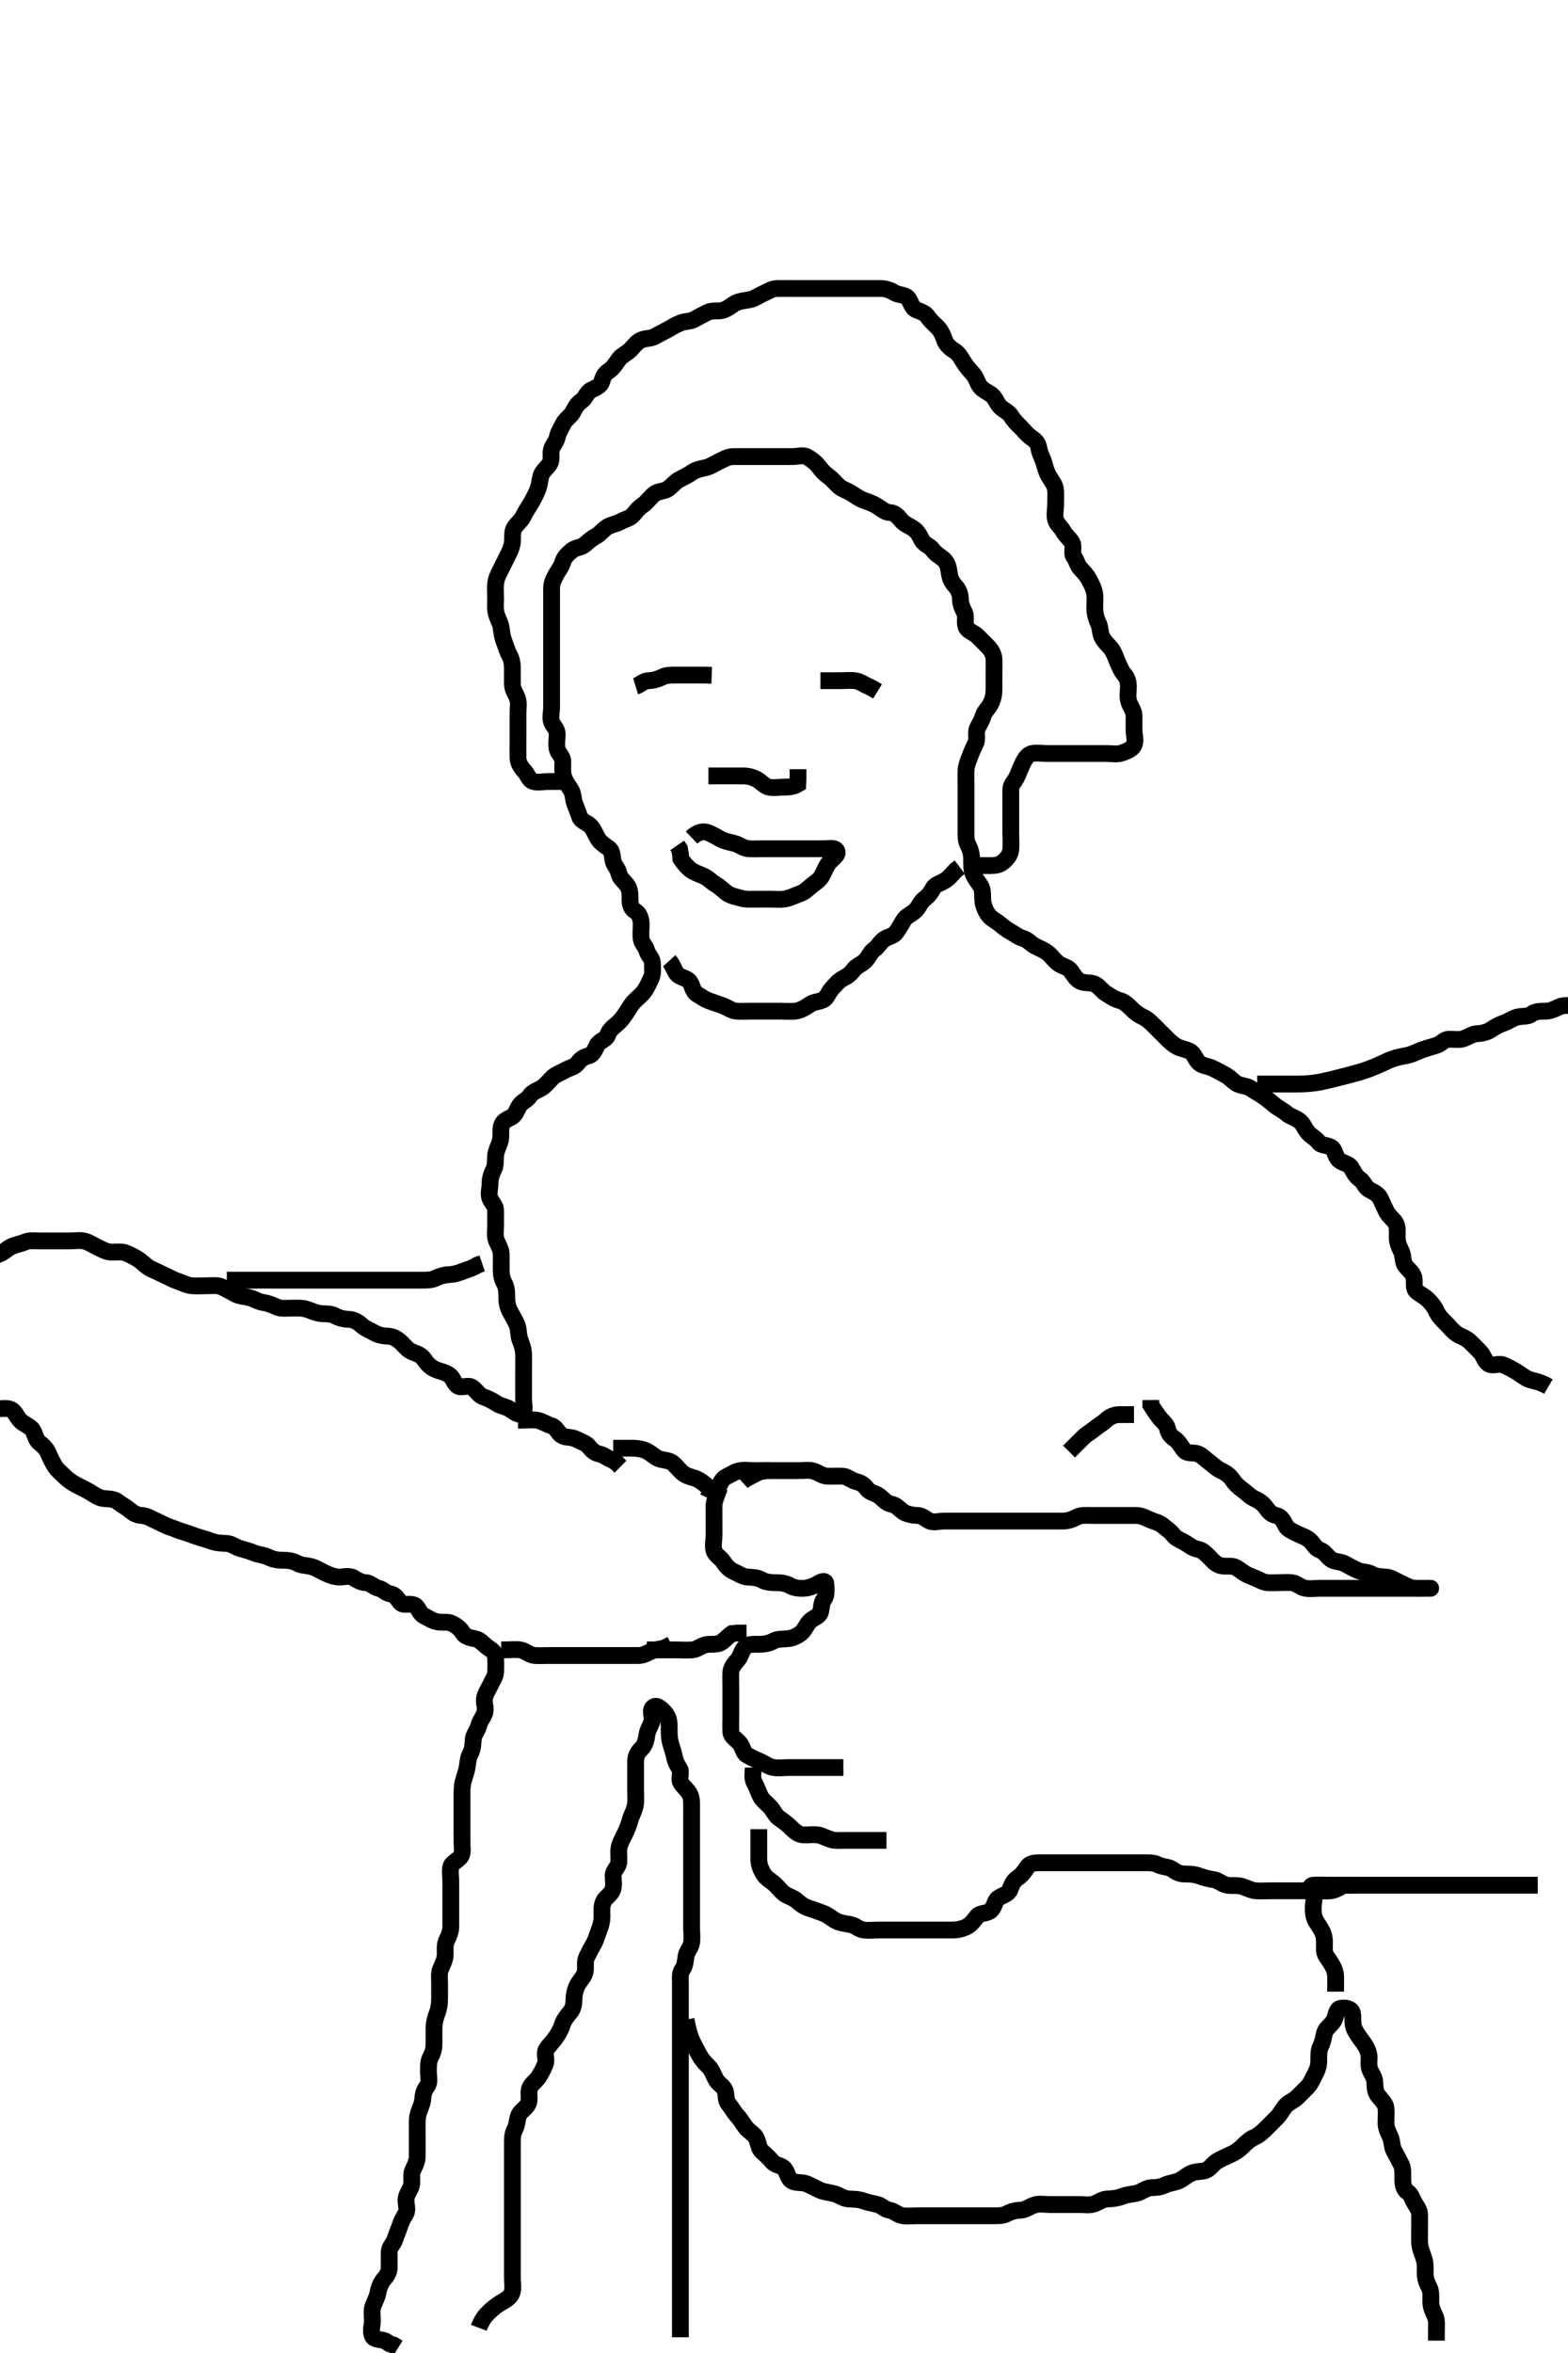 <svg width="280" height="420" xmlns="http://www.w3.org/2000/svg" xmlns:svg="http://www.w3.org/2000/svg" xmlns:xlink="http://www.w3.org/1999/xlink">
 <!-- Created with SVG-edit - http://svg-edit.googlecode.com/ -->
 <g display="inline" class="layer">
  <title>Layer 1</title>
  <path t="0,345,487,487,536,559,559,648,648,704,807,831,832,856,976,992,1007,1023,1031,1055,1071,1071,1080,1103,1112,1129,1152,1175,1208,1216,1217,1238,1263,1270,1327,1367,1390,1422,1422,1431,1431,1447,1480,1497,1504,1527,1528,1543,1552,1552,1583,1592,1615,1639,1639,1647,1679,1695,1703,1703,1714,1743,1776,1776,1792,1792,1807,1807,1832,1855,1863,1864,1887,1911,1944,1944,1967,1967,1992,2000,2017,2048,2048,2056,2064,2081,2103,2104,2136,2136,2151,2167,2167,2199,2200,2207,2239,2248,2264,2265,2271,2311,2319,2343,2343,2360,2391,2391,2407,2407,2423,2423,2447,2447,2471,2487,2495,2495,2534,2543,2567,2608,2623,2623,2632,2656,2679,2680,2719,2719,2743,2783,2903,3191,3191,3207,3240,3240,3248,3255,3256,3264,3273,3289,3296,3296,3297,3305,3306,3312,3334,3342,3342,3358,3390,3414,3414,3439,3455,3479,3496,3511,3542,3543,3550,3566,3584,3591,3607,3622,3630,3646,3647,3654,3662,3678,3686,3694,3710,3718,3750,3750,3758,3774,3799,3815,3824,3848,3848,3856,3863,3871,3887,3896,3912,3936,3951,3975,3984,4008,4047,4056,4056,4071,4104,4119,4167,4168,4199,4208,4239,4240,4254,4279,4288,4305,4328,4336,4343,4359,4359,4375,4400,4416,4431,4464,4491,4505,4521,4521,4538,4560,4576,4584,4607,4623,4639,4680,4680,4689,4719,4728,4742,4766,4782,4798,4846,4847,4871,4911,4927,4951,4952,4959,4968,4983,4983,4991,5000,5016,5023,5046,5054,5078,5136,5136,5168" d="M85.5,415.5C86.111,413.9 86.796,413.196 87.3,412.7C88.016,411.995 88.823,411.403 89.5,411C90.335,410.503 91.159,410.091 91.443,409.2C91.686,408.436 91.5,407.5 91.5,406.7C91.5,405.8 91.5,404.9 91.5,404C91.5,403.1 91.5,402.2 91.5,401.3C91.5,400.4 91.5,399.5 91.5,398.7C91.5,397.8 91.5,396.9 91.5,396C91.5,395.1 91.5,394.2 91.5,393.3C91.5,392.4 91.5,391.5 91.5,390.7C91.5,389.8 91.5,388.9 91.5,388C91.5,387.1 91.5,386.2 91.5,385.299C91.5,384.333 91.5,383.5 91.5,382.522C91.5,381.701 91.498,380.88 91.925,380.1C92.376,379.277 92.302,378.339 92.667,377.5C92.964,376.815 93.966,376.303 94.333,375.5C94.673,374.757 94.312,373.772 94.536,372.9C94.759,372.034 95.701,371.478 96.143,370.8C96.621,370.066 97.043,369.297 97.379,368.4C97.697,367.549 97.097,366.564 97.585,365.785C98.05,365.045 98.668,364.501 99.111,363.864C99.7,363.017 100.12,362.344 100.416,361.385C100.624,360.712 101.154,359.94 101.796,359.2C102.374,358.533 102.488,357.7 102.5,356.8C102.511,355.979 102.749,354.998 103.111,354.325C103.556,353.497 104.298,352.853 104.479,352C104.666,351.119 104.363,350.143 104.784,349.3C105.114,348.638 105.543,347.794 106,347C106.407,346.293 106.663,345.332 106.925,344.675C107.328,343.665 107.495,342.911 107.5,341.979C107.505,341.179 107.36,340.26 107.785,339.385C108.16,338.615 109.097,338.203 109.415,337.3C109.714,336.447 109.463,335.499 109.5,334.7C109.543,333.782 110.439,333.285 110.5,332.4C110.562,331.502 110.399,330.69 110.536,329.864C110.681,328.991 111.114,328.291 111.6,327.3C111.982,326.522 112.312,325.661 112.525,324.875C112.76,324.009 113.2,323.362 113.415,322.385C113.627,321.419 113.5,320.5 113.5,319.7C113.5,318.8 113.5,317.9 113.5,317C113.5,316.195 113.5,315.179 113.5,314.5C113.5,313.522 113.838,312.778 114.5,312.167C115.116,311.598 115.395,310.676 115.496,309.805C115.6,308.905 116.089,308.182 116.379,307.4C116.694,306.548 115.948,305.447 116.585,304.785C117.226,304.122 118.148,305.065 118.796,305.8C119.379,306.462 119.499,307.3 119.5,308.2C119.501,309.1 119.463,309.931 119.667,310.833C119.877,311.763 120.206,312.481 120.379,313.357C120.562,314.287 120.814,314.887 121.333,315.667C121.804,316.374 121.107,317.43 121.585,318.215C122.076,319.018 122.742,319.454 123.147,320.2C123.561,320.961 123.5,321.9 123.5,322.8C123.5,323.7 123.5,324.6 123.5,325.5C123.5,326.3 123.5,327.2 123.5,328.1C123.5,329 123.5,329.9 123.5,330.8C123.5,331.7 123.5,332.6 123.5,333.5C123.5,334.3 123.5,335.2 123.5,336.1C123.5,337 123.5,337.9 123.5,338.8C123.5,339.7 123.5,340.6 123.5,341.5C123.5,342.3 123.5,343.2 123.5,344.1C123.5,345 123.633,345.91 123.496,346.8C123.352,347.731 122.648,348.269 122.504,349.2C122.367,350.09 122.356,350.868 121.853,351.553C121.363,352.219 121.5,353.2 121.5,354.1C121.5,355 121.5,355.9 121.5,356.8C121.5,357.7 121.5,358.6 121.5,359.5C121.5,360.3 121.5,361.2 121.5,362.1C121.5,362.911 121.5,363.821 121.5,364.675C121.5,365.615 121.5,366.6 121.5,367.5C121.5,368.3 121.5,369.2 121.5,370.1C121.5,371 121.5,371.9 121.5,372.8C121.5,373.7 121.5,374.6 121.5,375.5C121.5,376.3 121.5,377.2 121.5,378.1C121.5,379 121.5,379.9 121.5,380.8C121.5,381.7 121.5,382.6 121.5,383.5C121.5,384.3 121.5,385.2 121.5,386.1C121.5,387 121.5,387.9 121.5,388.8C121.5,389.7 121.5,390.6 121.5,391.5C121.5,392.3 121.5,393.2 121.5,394.1C121.5,395 121.5,395.9 121.5,396.8C121.5,397.7 121.5,398.6 121.5,399.5C121.5,400.3 121.5,401.2 121.5,402.1C121.5,402.911 121.5,403.821 121.5,404.675C121.5,405.615 121.5,406.6 121.5,407.5C121.5,408.3 121.5,409.2 121.5,410.1C121.5,411 121.5,411.9 121.5,412.8C121.5,413.7 121.5,414.6 121.5,415.5L121.5,416.3L121.5,417.2" id="svg_1" stroke-width="3" stroke="#000" fill="none"/>
  <path t="6577,6807,6815,6825,6825,6831,6842,6847,6863,6879,6879,6895,6895,6895,6903,6911,6927,6935,6951,6961,6977,6994,6995,7010,7010,7025,7048,7048,7064,7064,7079,7095,7103,7127,7143,7143,7152,7167,7184,7198,7199,7215,7230,7230,7246,7246,7246,7254,7254,7262,7270,7279,7279,7286,7310,7311,7327,7335,7351,7360,7368,7392,7392,7416,7431,7446,7454,7455,7470,7470,7478,7478,7494,7510,7510,7527,7542,7550,7558,7558,7565,7574,7574,7582,7598,7606,7630,7630,7646,7654,7670,7679,7686,7694,7694,7702,7702,7710,7721,7727,7727,7745,7745,7766,7782,7798,7806,7821,7822,7830,7830,7838,7854,7863,7870,7871,7879,7894,7902,7902,7918,7918,7934,7934,7943,7966,7966,7983,7990,7990,7998,8006,8014,8022,8022,8038,8054,8054,8079,8094,8110,8110,8133,8133,8141,8157,8158,8165,8174,8182,8198,8198,8221,8253,8253,8269,8286,8293,8294,8358,8374,8397,8415,8429,8437,8438,8453,8462,8462,8768,8774,8774,8790,8798,8806,8822,8830,8846,8846,8854,8854,8878,8878,8886,8902,8902,8926,8942,8950,8958,8966,8966,8982,8997,9006,9006,9014,9014,9021,9030,9038,9038,9046,9062,9070,9085,9101,9102,9117,9133,9157,9166,9189,9189,9197,9205,9213,9237,9247,9247,9277,9301,9301,9325,9341,9342,9381,9382,9389,9389,9398,9422,9431,9447,9447,9470,9486,9494,9534,9558,9558,9590,9598,9614,9654,9702" d="M122.5,360.5C123,362.979 123.336,363.847 123.721,364.6C124.112,365.363 124.491,366.118 124.925,366.9C125.381,367.719 125.969,368.315 126.6,368.943C127.11,369.451 127.47,370.516 127.9,371.279C128.275,371.944 129.269,372.423 129.495,373.204C129.745,374.065 129.572,374.932 130.075,375.525C130.612,376.159 131.029,376.992 131.6,377.6C132.209,378.249 132.637,379.026 133.1,379.639C133.721,380.461 134.655,380.91 134.979,381.521C135.466,382.437 135.434,383.422 136.021,383.979C136.746,384.668 137.279,385.053 137.857,385.796C138.438,386.54 139.45,386.415 140.064,387.111C140.653,387.778 140.646,388.905 141.5,389.333C142.23,389.7 143.155,389.479 143.985,389.785C144.731,390.061 145.687,390.628 146.5,390.979C147.092,391.235 148.118,391.341 149.015,391.584C149.898,391.824 150.594,392.439 151.5,392.5C152.298,392.554 153.27,392.521 154.153,392.853C154.859,393.118 155.771,393.264 156.699,393.501C157.5,393.706 157.948,394.355 158.8,394.504C159.728,394.668 160.269,395.352 161.2,395.496C162.089,395.633 163.021,395.5 163.985,395.5C164.711,395.5 165.7,395.5 166.479,395.5C167.478,395.5 168.299,395.5 169.257,395.5C170.153,395.5 170.847,395.5 171.864,395.5C172.8,395.5 173.7,395.5 174.6,395.5C175.385,395.5 176.325,395.5 177.333,395.5C178.089,395.5 179.035,395.553 179.8,395.147C180.646,394.699 181.5,394.525 182.3,394.5C183.201,394.471 183.922,393.814 184.8,393.557C185.666,393.304 186.6,393.5 187.5,393.5C188.257,393.5 189.153,393.5 190.016,393.5C190.979,393.5 191.804,393.5 192.821,393.5C193.5,393.5 194.517,393.679 195.299,393.415C196.188,393.114 196.899,392.519 197.8,392.5C198.701,392.481 199.668,392.337 200.325,392.075C201.335,391.672 202.11,391.673 203,391.479C203.846,391.295 204.594,390.561 205.5,390.5C206.298,390.446 207.103,390.47 207.911,390.075C208.825,389.628 209.548,389.653 210.479,389.279C211.179,388.997 211.962,388.256 212.675,387.936C213.59,387.525 214.539,387.676 215.3,387.415C216.08,387.146 216.619,386.189 217.3,385.785C218.127,385.295 218.963,384.926 219.8,384.553C220.572,384.208 221.201,383.797 221.9,383.1C222.601,382.401 223.2,381.857 224,381.5C224.8,381.143 225.5,380.5 226.1,379.9C226.7,379.3 227.3,378.7 228,378C228.6,377.4 228.93,376.67 229.525,375.936C230.053,375.286 231.005,374.984 231.6,374.4C232.205,373.805 232.909,373.109 233.5,372.5C234.073,371.909 234.385,371.057 234.853,370.2C235.26,369.455 235.499,368.7 235.5,367.8C235.501,366.9 235.447,365.965 235.853,365.2C236.301,364.354 236.324,363.461 236.585,362.7C236.854,361.92 237.826,361.378 238.215,360.615C238.577,359.904 238.606,358.674 239.301,358.503C240.174,358.288 241.316,358.497 241.499,359.301C241.698,360.178 241.439,361.047 241.785,361.984C242.05,362.7 242.616,363.467 243.1,364.125C243.72,364.969 244.189,365.637 244.415,366.615C244.614,367.481 244.304,368.334 244.557,369.2C244.814,370.078 245.457,370.697 245.5,371.6C245.543,372.499 245.51,373.355 246.111,374.1C246.638,374.754 247.412,375.487 247.495,376.257C247.592,377.147 247.497,378.016 247.5,378.979C247.502,379.8 247.886,380.638 248.216,381.3C248.637,382.143 248.498,383.12 248.925,383.9C249.377,384.723 249.801,385.551 250.147,386.2C250.601,387.049 250.498,388 250.5,388.9C250.502,389.8 250.603,390.739 251.301,391.215C252.051,391.725 252.136,392.412 252.557,393.143C253.025,393.954 253.5,394.5 253.5,395.3C253.5,396.136 253.5,397.153 253.5,397.847C253.5,398.875 253.459,399.824 253.521,400.521C253.609,401.507 254.015,402.259 254.333,403.333C254.553,404.073 254.498,405 254.5,405.9C254.502,406.8 254.826,407.537 255.216,408.3C255.601,409.053 255.498,410 255.5,410.9C255.502,411.8 255.886,412.638 256.216,413.3C256.637,414.143 256.5,415.1 256.5,416L256.5,416.9L256.5,417.8" id="svg_2" stroke-width="3" stroke="#000" fill="none"/>
  <path t="11186,11367,11383,11383,11391,11415,11424,11440,11448,11487,11512,11567,11591,11591,11591,11631,11647,11687,11711,11711,11720,11752,12735,12759,12767,12775,12775,12839,12856,12872,12880,12888,12895,12904,12911,12911,12935,12943,12951,12999,13009,13026,13040,13040,13056,13056,13063,13087,13135,13143,13151,13200,13223,13223,13256,13279,13295,13343,13350,13367,13391,13415,13415,13423,13440,13447,13470,13486,13502,13575" d="M238.5,355.5C238.5,354.479 238.526,353.521 238.5,352.701C238.471,351.799 238.04,350.976 237.553,350.204C237.11,349.502 236.51,348.979 236.5,348C236.49,347.1 236.603,346.275 236.333,345.333C236.137,344.649 235.679,343.997 235.111,343.136C234.567,342.312 234.5,341.4 234.5,340.5C234.5,339.7 234.863,338.703 234.464,337.936C234.069,337.177 233.715,336.561 234.6,336.5C235.498,336.438 236.3,336.5 237.2,336.5C238.1,336.5 239,336.5 239.9,336.5C240.8,336.5 241.7,336.5 242.6,336.5C243.5,336.5 244.3,336.5 245.2,336.5C246.1,336.5 247,336.5 247.9,336.5C248.8,336.5 249.7,336.5 250.6,336.5C251.385,336.5 252.325,336.5 253.016,336.5C254.089,336.5 255,336.5 255.9,336.5C256.8,336.5 257.7,336.5 258.6,336.5C259.5,336.5 260.3,336.5 261.2,336.5C262.1,336.5 263,336.5 263.9,336.5C264.8,336.5 265.7,336.5 266.6,336.5C267.5,336.5 268.3,336.5 269.2,336.5C270.1,336.5 271,336.5 271.9,336.5L272.8,336.5L273.7,336.5L274.6,336.5" id="svg_3" stroke-width="3" stroke="#000" fill="none"/>
  <path t="15952,16135,16159,16192,16192,16199,16199,16208,16231,16263,16271,16271,16279,16311,16336,16383,16383,16431,16447,16447,16472,16511,16527,16527,16575,16583,16583,16592,16639,16639,16655,16671,16671,16679,16687,16704,16712,16743,16766,16766,16791,16807,16831,16831,16879,16927,16927,16944,16968,16968,16992,17024,17039,17039,17055,17080,17103,17111,17112,17128,17138,17144,17151,17166,17167,17182,17205,17239,17263,17263,17280,17288,17303,17326,17342,17358,17366,17367,17382,17406,17422,17422,17438,17446,17454,17462,17470,17470,17488,17488,17503,17504,17511,17519,17526,17536,17542,17550,17582,17598,17598,17616,17617,17631,17655,17678,17678,17686,17687,17703,17703,17742,17768,17768,17791,17815,17815,17831,17847,17847,17870,17886,17886,17902,17918,17926,17934,17934,17950,17958,17958,17982,18014,18014,18029,18046,18062,18062,18085,18111,18111,18175,18182,18208,18208,18218,18254,18271,18280,18312,18360,18360,18384,18520,18583,18735,18775,18775,18815,18815,18839,18847,18879,18880,18975,18976,19024,19063,19087,19110,19175,19175,19224,19232,19263,19335,19391,19407,19408,19431,19470,19495,19514,19550,19558,19582,19598,19598,19711,19711,19735,19751,19751,19775,19783,19808,19830,19846,19862,19894,19975,19976,20015,20015,20047,20159,20178,20192,20375,20392,20392,20399,20415,20495,20496,20519,20535,20536,20574,20590,20598,20630,20671,20688,20688,20711,20718,20726,20750,20750,20758,20766,20782,20782,20790,20791,20815,20838,20862,20870,20880,20959,20959,20983,20983,20999,21000,21016,21047,21047,21054,21078,21086,21103,21111,21150,21151,21151,21183,21223,21241,21241,21270,21270,21270,21278,21295,21375,21392,21407,21430,21446,21486,21520,21520,21535,21551,21559,21575,21591,21600,21616,21622,21623,21638,21703,21711,21734,21750,21768,21769,21791,21815,21839,21839,21855,21855,21864,21864,21871,21887,21888,21911,21911,21976,22047,22047,22080,22104,22119,22135,22207,22207,22215,22223,22224,22240,22248,22255,22255,22279,22303,22311,22399,22400,22440,22456,22471,22495,22521,22551,22551,22615,22631,22656,22679,22695,22719,22719,22735,22759,22759,22783,22791,22831,22838,22839,22871,22887,22887,22894,22934,22959,23007,23055,23072,23072,23088,23097,23103,23120,23126,23135,23142,23158,23166,23175,23191,23207,23222,23295,23319,23368,23368,23369,23407,23431,23471,23471,23503,23521,23527,23567,23615,23616,23655,23663,23759,23760,23783,23807,23847,23847,23863,23903,23911,23922,23951,23952,23991,24016,24039,24055,24063,24086,24094,24094,24134,24174,24199,24215,24231,24247,24279,24295,24343,24399,24415,24471,24488,24512,24512,24543,24607,24655,24655,24671,24671,24687,24688,24703,24704,24705,24720,24726,24744,24839,24854,24895,24896,24919,24927,24936,24975,24983,25000,25001,25032,25095,25119,25119,25135,25150,25151,25175,25191,25207,25336,25343,25344,25367,25398,25463,25471,25472,25488,25535,25544,25578,25579,25598,25598,25608,25630,25670,25686,25726,25727,25735,25744,25753,25766,25782,25814,25830,25846,25870,25919,25959,25999,26000,26007,26024,26030,26038,26062,26070,26070,26110,26159,26167,26199,26207,26224,26225,26231,26246,26267,26268,26286,26303,26303,26334,26358,26374,26407,26407,26415,26430,26454,26486,26567,26687,27151,27231,27231,27271,27311,27335,27359,27360,27375,27376,27391,27407,27408,27415,27423,27432,27446,27471,27494,27495,27550,27551,27559,27560,27576,27597,27598,27614,27645,27670,27670,27686,27686,27702,27726,27734,27749,27773,27774,27781,27814,27846,27846,27853,27885,27894,27902,27902,27918,27926,27926,27942,27942,27950,27950,27965,27981,28005,28013,28046,28046,28054,28070,28078,28078,28086,28110,28110,28125,28149,28174,28181,28182,28200,28208,28216,28247,28249,28303,28304,28311,28312,28328,28336,28343,28344,28358,28398,28406,28406,28422,28432,28439,28440,28449,28463,28486,28518,28526,28526,28550,28566,28582,28590,28606,28615,28616,28646,28670,28703,28783,28807,28823,28854,28854,28862,28870,28878,28885,28909,28910,28918,28975" d="M276.5,247.5C274.8,246.505 273.842,246.529 273.016,246.215C272.302,245.944 271.437,245.225 270.805,244.857C269.955,244.364 269.182,243.911 268.4,243.622C267.548,243.306 266.547,243.929 265.785,243.415C265.118,242.964 264.892,241.897 264.3,241.3C263.703,240.697 263.019,239.98 262.4,239.4C261.72,238.763 260.834,238.584 260.1,238.064C259.313,237.506 258.9,236.9 258.2,236.2C257.5,235.5 256.894,234.92 256.525,234.1C256.174,233.317 255.699,232.7 255,232C254.4,231.4 253.652,231.091 252.936,230.475C252.326,229.95 252.667,228.88 252.479,228C252.298,227.151 251.407,226.575 250.936,225.9C250.424,225.166 250.637,224.143 250.216,223.3C249.886,222.638 249.505,221.864 249.5,220.847C249.496,220.153 249.647,219.066 249.215,218.3C248.826,217.611 247.939,217.043 247.553,216.2C247.2,215.431 246.828,214.682 246.475,213.9C246.108,213.089 245.221,212.757 244.4,212.279C243.772,211.913 243.494,210.908 242.796,210.447C242.04,209.949 241.716,209.124 241.279,208.4C240.842,207.677 239.778,207.653 239.111,207.064C238.415,206.45 238.393,205.271 237.796,204.857C237.007,204.31 235.939,204.545 235.475,203.889C234.966,203.171 234.119,202.802 233.553,202.143C232.961,201.454 232.753,200.639 232.1,200.111C231.355,199.508 230.376,199.307 229.8,198.796C229.068,198.145 228.271,197.828 227.621,197.279C226.957,196.718 226.311,196.198 225.743,195.796C224.865,195.174 224.135,194.827 223.385,194.301C222.684,193.81 221.707,193.857 220.936,193.464C220.239,193.108 219.719,192.381 218.9,191.925C218.118,191.491 217.377,191.082 216.5,190.667C215.787,190.33 214.787,190.242 214.21,189.796C213.458,189.214 213.337,188.128 212.5,187.667C211.81,187.286 210.825,187.185 210.153,186.796C209.222,186.256 208.701,185.7 208,185C207.4,184.4 206.8,183.8 206.1,183.1C205.5,182.5 204.914,181.907 204.1,181.525C203.214,181.111 202.7,180.698 202,180C201.299,179.301 200.759,178.804 199.852,178.553C198.848,178.274 198.284,177.771 197.5,177.333C196.848,176.97 196.303,176.034 195.5,175.667C194.757,175.327 193.836,175.544 193.017,175.215C192.173,174.875 191.726,174.006 191.215,173.301C190.654,172.527 189.738,172.54 189,171.979C188.223,171.389 187.864,170.728 187.1,170.111C186.355,169.508 185.542,169.265 184.8,168.853C183.976,168.395 183.496,167.719 182.699,167.501C181.814,167.26 181.291,166.757 180.5,166.333C179.751,165.933 179.108,165.411 178.447,164.853C177.861,164.358 176.941,164 176.4,163.179C175.972,162.53 175.588,161.678 175.505,160.804C175.418,159.904 175.579,158.95 175.143,158.196C174.777,157.563 174.131,156.879 173.785,155.984C173.467,155.16 173.5,154.2 173.5,153.3C173.5,152.4 173.258,151.546 172.853,150.8C172.439,150.039 172.5,149.1 172.5,148.2C172.5,147.3 172.5,146.4 172.5,145.5C172.5,144.7 172.5,143.8 172.5,142.9C172.5,142 172.5,141.1 172.5,140.2C172.5,139.3 172.466,138.399 172.5,137.5C172.529,136.741 172.884,135.86 173.147,135.153C173.52,134.152 173.886,133.362 174.216,132.7C174.637,131.857 174.157,130.821 174.521,130.021C174.872,129.248 175.311,128.666 175.557,127.8C175.778,127.025 176.54,126.355 176.889,125.675C177.392,124.695 177.495,123.911 177.5,123C177.505,122.1 177.5,121.2 177.5,120.3C177.5,119.4 177.525,118.5 177.5,117.7C177.471,116.799 176.984,115.995 176.4,115.4C175.805,114.795 175.109,114.091 174.5,113.5C173.909,112.927 172.786,112.636 172.511,111.889C172.202,111.055 172.595,110.055 172.216,109.3C171.78,108.433 171.513,107.8 171.5,106.9C171.487,106 171.147,105.196 170.5,104.5C169.94,103.897 169.611,103.094 169.495,102.195C169.363,101.164 169.152,100.355 168.4,99.743C167.801,99.256 167.028,98.833 166.525,98.111C166.058,97.438 165.064,97.234 164.621,96.4C164.179,95.565 163.881,94.859 163.016,94.3C162.345,93.867 161.425,93.493 160.947,92.9C160.382,92.199 159.791,91.539 158.983,91.501C158.042,91.458 157.498,90.89 156.796,90.447C156.024,89.96 155.28,89.648 154.333,89.333C153.658,89.109 152.997,88.68 152.136,88.111C151.312,87.566 150.467,87.374 149.864,86.853C149.136,86.225 148.733,85.613 147.984,85.069C147.102,84.429 146.672,83.874 146.143,83.204C145.558,82.464 144.829,81.954 144.143,81.557C143.412,81.134 142.4,81.5 141.5,81.5C140.7,81.5 139.8,81.5 138.9,81.5C138,81.5 137.1,81.5 136.2,81.5C135.3,81.5 134.4,81.5 133.5,81.5C132.7,81.5 131.8,81.49 130.9,81.5C130,81.51 129.154,82.022 128.4,82.379C127.546,82.783 126.961,83.255 126,83.479C125.123,83.683 124.317,83.811 123.615,84.301C122.861,84.828 122.092,85.192 121.3,85.6C120.538,85.993 119.951,86.829 119.167,87.333C118.572,87.716 117.474,87.657 116.805,88.204C116.148,88.742 115.572,89.587 114.9,90.064C114.174,90.579 113.672,91.126 113.143,91.796C112.557,92.537 111.527,92.709 110.9,93.075C110.119,93.53 109.137,93.643 108.521,94.021C107.593,94.589 107.169,95.314 106.4,95.721C105.642,96.122 105.022,96.699 104.416,97.216C103.745,97.789 102.748,97.71 102.069,98.301C101.345,98.932 100.719,99.504 100.501,100.301C100.26,101.186 99.757,101.709 99.333,102.5C98.933,103.249 98.51,104 98.5,104.9C98.49,105.8 98.5,106.7 98.5,107.6C98.5,108.5 98.5,109.3 98.5,110.136C98.5,111.153 98.5,111.847 98.5,112.864C98.5,113.8 98.5,114.7 98.5,115.6C98.5,116.385 98.5,117.325 98.5,118.333C98.5,119.089 98.5,120 98.5,120.9C98.5,121.8 98.5,122.7 98.5,123.6C98.5,124.5 98.5,125.3 98.5,126.2C98.5,127.1 98.211,128.052 98.511,128.889C98.774,129.626 99.495,130.111 99.5,131C99.505,131.9 99.305,132.822 99.501,133.699C99.682,134.506 100.49,135.021 100.5,135.9C100.511,136.8 100.397,137.725 100.667,138.667C100.863,139.351 101.31,140.01 101.889,140.864C102.386,141.595 102.326,142.538 102.585,143.3C102.887,144.188 103.235,144.941 103.504,145.796C103.747,146.563 104.817,146.839 105.3,147.301C106.004,147.975 106.295,148.873 106.785,149.7C107.189,150.381 107.92,150.86 108.699,151.417C109.397,151.917 109.259,152.714 109.504,153.738C109.689,154.506 110.35,155.035 110.511,155.9C110.665,156.732 111.392,157.223 111.979,158C112.537,158.738 112.5,159.7 112.5,160.6C112.5,161.5 112.723,162.218 113.5,162.667C114.122,163.026 114.49,164 114.5,164.9C114.51,165.8 114.376,166.709 114.5,167.6C114.612,168.402 115.289,168.882 115.501,169.699C115.709,170.499 116.49,171.021 116.5,171.9C116.511,172.8 116.664,173.757 116.279,174.6C115.973,175.269 115.624,176.068 115.143,176.8C114.621,177.594 113.874,178.075 113.2,178.804C112.68,179.367 112.222,180.174 111.743,180.905C111.208,181.72 110.717,182.326 110.153,182.786C109.318,183.466 108.755,183.975 108.496,184.796C108.253,185.563 107.069,185.765 106.667,186.5C106.265,187.236 105.956,188.239 105.1,188.464C104.233,188.692 103.69,189.026 103.215,189.699C102.663,190.479 101.705,190.593 101,191C100.206,191.458 99.28,191.763 98.7,192.301C98.078,192.877 97.482,193.707 96.8,194.143C95.976,194.669 95.052,194.896 94.621,195.6C94.146,196.378 93.258,196.6 92.785,197.301C92.307,198.012 92.129,199 91.3,199.416C90.451,199.842 89.692,200.157 89.511,201.1C89.34,201.984 89.562,202.931 89.279,203.821C89.056,204.52 88.565,205.472 88.504,206.196C88.429,207.097 88.553,208.035 88.147,208.8C87.699,209.646 87.5,210.5 87.5,211.3C87.5,212.2 87.157,213.179 87.521,213.979C87.872,214.752 88.498,215.204 88.5,216.1C88.502,217 88.5,217.9 88.5,218.8C88.5,219.7 88.317,220.654 88.667,221.5C88.991,222.285 89.49,223 89.5,223.9C89.51,224.8 89.5,225.7 89.5,226.6C89.5,227.5 89.624,228.277 90.075,229.1C90.502,229.88 90.5,230.8 90.5,231.7C90.5,232.6 90.715,233.47 91.075,234.1C91.569,234.964 92.001,235.719 92.333,236.5C92.654,237.252 92.521,238.27 92.853,239.153C93.118,239.859 93.471,240.742 93.5,241.7C93.527,242.6 93.5,243.5 93.5,244.3C93.5,245.2 93.5,246.1 93.5,247C93.5,247.9 93.5,248.8 93.5,249.7C93.5,250.6 93.835,251.682 93.329,252.215C92.734,252.841 91.761,251.967 91.053,251.525C90.282,251.044 89.47,251.028 88.667,250.5C87.878,249.982 87.17,249.635 86.179,249.279C85.499,249.034 85.034,248.122 84.278,247.622C83.539,247.132 82.32,247.877 81.667,247.333C80.977,246.759 80.887,245.852 80.179,245.4C79.36,244.878 78.476,244.756 77.701,244.416C76.823,244.031 76.223,243.359 75.785,242.7C75.221,241.849 74.593,241.685 73.667,241.333C72.847,241.022 72.305,240.295 71.7,239.7C71.005,239.016 70.201,238.529 69.3,238.5C68.4,238.471 67.526,238.292 66.9,237.925C66.128,237.473 65.193,237.15 64.5,236.5C63.995,236.026 63.201,235.529 62.3,235.5C61.4,235.471 60.548,235.255 59.8,234.853C59.02,234.434 58.011,234.548 57.289,234.464C56.29,234.347 55.548,233.919 54.667,233.667C53.823,233.425 52.9,233.5 52,233.5C51.1,233.5 50.15,233.632 49.4,233.279C48.624,232.914 47.791,232.601 46.979,232.479C45.992,232.331 45.361,231.805 44.385,231.585C43.518,231.39 42.72,231.38 41.9,230.925C41.118,230.492 40.388,230.058 39.5,229.667C38.842,229.377 37.9,229.5 37,229.5C36.1,229.5 35.197,229.576 34.299,229.499C33.323,229.415 32.7,229.005 31.667,228.667C30.925,228.424 30.154,227.973 29.3,227.584C28.537,227.237 27.799,226.855 27,226.5C26.199,226.145 25.573,225.411 24.9,224.936C24.165,224.418 23.393,224.047 22.5,223.667C21.748,223.346 20.8,223.51 19.9,223.5C19,223.49 18.269,223.024 17.4,222.621C16.738,222.315 15.963,221.753 15.1,221.536C14.226,221.316 13.3,221.5 12.4,221.5C11.5,221.5 10.7,221.5 9.8,221.5C8.9,221.5 8,221.5 7.1,221.5C6.2,221.5 5.243,221.336 4.4,221.721C3.731,222.027 2.819,222.152 2.021,222.521C1.25,222.877 0.738,223.553 -0.153,223.853L-0.847,224.147L-1.738,224.447L-2.475,224.925" id="svg_4" stroke-width="3" stroke="#000" fill="none"/>
  <path t="30673,30839,30848,30848,30856,30863,30863,30870,30870,30878,30879,30894,30910,30926,30934,30934,30974,30990,31015,31015,31055,31063,31063,31074,31074,31088,31088,31088,31104,31111,31112,31120,31120,31199,31215,31215,31225,31247,31247,31279,31295,31295,31303,31311,31327,31327,31359,31359,31375,31390,31391,31399,31399,31423,31423,31431,31440,31447,31447,31455,31463,31464,31478,31479,31488,31488,31511,31521,31527,31544,31544,31551,31567,31583,31599,31599,31616,31616,31639,31639,31654,31678,31678,31686,31702,31726,31751,31751,31767,31806,31815,31879,31887,31903,31927,31927,31951,31959,31991,32000,32031,32063,32111,32128,32128,32135,32167,32215,32279,32303,32327,32335,32335,32350,32374,32439,32439,32455,32639,32703,32743,32767,32799,32806,32807,32823,32831,32847,32847,32863,32871,32871,32880,32888,32896,32904,32927,32935,32952,32952,32968,32991,32999,33015,33016,33039,33039,33055,33055,33063,33080,33080,33096,33097,33135,33142,33143,33159,33198,33206,33223,33231,33231,33239,33248,33249,33264,33272,33288,33304,33314,33343,33351,33351,33367,33383,33392,33407,33416,33432,33432,33440,33455,33465,33465,33488,33498,33498,33505,33527,33544,33559,33560,33566,33583,33583,33583,33599,33607,33614,33632,33649,33656,33656,33671,33679,33696,33703,33712,33719,33729,33735,33743,33766,33766,33782,33783,33799,33807,33819,33830,33838,33838,33854,33863,33870,33880,33902,33910,33911,33934,33950,33958,33990,34006,34014,34015,34032,34094,34119,34119,34143,34150,34159,34183,34215,34239,34279,34287,34296,34303,34318,34335,34342,34343,34350,34365,34381,34422,34439,34439,34519,34551,34719,34839,34872,34911,34927,34966,34966,34998" d="M-1.5,251.5C0.257,251.5 1.221,251.247 1.931,251.585C2.793,251.996 3.021,253.032 3.685,253.639C4.428,254.317 5.288,254.526 5.795,255.21C6.231,255.796 6.347,256.987 7.021,257.5C7.7,258.017 8.288,258.633 8.584,259.3C8.965,260.158 9.334,260.974 9.857,261.8C10.215,262.365 10.982,263.018 11.701,263.7C12.244,264.214 12.978,264.713 13.711,265.1C14.691,265.618 15.31,265.865 16.015,266.3C16.902,266.847 17.658,267.397 18.5,267.479C19.474,267.574 20.354,267.51 21.1,268.111C21.754,268.637 22.456,268.954 23.215,269.584C23.94,270.186 24.39,270.433 25.325,270.511C26.342,270.595 27.072,271.111 27.9,271.475C28.685,271.819 29.505,272.318 30.257,272.553C31.159,272.834 31.835,273.187 32.747,273.447C33.656,273.707 34.298,274 35.333,274.333C36.109,274.583 36.977,274.802 37.675,275.075C38.606,275.439 39.601,275.452 40.5,275.5C41.303,275.543 41.977,276.112 42.821,276.379C43.647,276.64 44.583,276.848 45.253,277.147C46.119,277.534 47.043,277.523 47.864,277.925C48.734,278.352 49.6,278.5 50.5,278.5C51.3,278.5 52.2,278.557 53,279C53.8,279.443 54.616,279.405 55.385,279.585C56.372,279.817 56.901,280.212 57.899,280.699C58.661,281.07 59.612,281.457 60.5,281.5C61.256,281.536 62.283,281.134 63.167,281.667C63.88,282.097 64.501,282.463 65.3,282.5C66.218,282.543 66.732,283.318 67.6,283.5C68.392,283.667 68.865,284.371 69.7,284.501C70.615,284.644 70.911,285.352 71.525,286.064C72.051,286.673 73.202,286.103 74.064,286.536C74.722,286.867 74.871,288 75.7,288.416C76.549,288.842 77.154,289.31 78.1,289.489C78.984,289.657 79.945,289.405 80.7,289.784C81.567,290.22 82.218,290.723 82.667,291.5C83.026,292.122 84.011,292.371 84.8,292.504C85.73,292.661 86.225,293.389 87,293.979C87.734,294.538 88.471,294.856 88.5,295.8C88.527,296.7 88.548,297.601 88.5,298.5C88.457,299.303 87.938,299.968 87.553,300.8C87.149,301.672 86.648,302.27 86.504,303.257C86.376,304.143 86.908,304.933 86.479,305.958C86.173,306.69 85.685,307.231 85.464,308.1C85.245,308.962 84.561,309.594 84.5,310.5C84.446,311.298 84.443,312.2 84,313C83.557,313.8 83.554,314.711 83.415,315.471C83.222,316.522 82.883,317.238 82.667,318.167C82.484,318.951 82.5,319.911 82.5,320.821C82.5,321.675 82.5,322.616 82.5,323.384C82.5,324.325 82.5,325.333 82.5,326.089C82.5,327 82.5,327.9 82.5,328.8C82.5,329.7 82.702,330.683 82.329,331.3C81.861,332.076 80.679,332.447 80.509,333.2C80.311,334.078 80.5,335 80.5,335.9C80.5,336.8 80.5,337.7 80.5,338.6C80.5,339.5 80.5,340.3 80.5,341.2C80.5,342.1 80.502,343 80.5,343.9C80.498,344.8 80.114,345.638 79.784,346.3C79.363,347.143 79.527,348.136 79.499,348.984C79.47,349.849 79.003,350.669 78.667,351.5C78.36,352.257 78.5,353.2 78.5,354.1C78.5,355.021 78.501,355.984 78.5,356.675C78.498,357.747 78.341,358.67 78.075,359.325C77.792,360.019 77.505,361.089 77.5,362C77.495,362.9 77.5,363.8 77.5,364.7C77.5,365.6 77.376,366.277 76.925,367.1C76.498,367.88 76.5,368.8 76.5,369.7C76.5,370.6 76.822,371.654 76.279,372.379C75.796,373.022 75.549,373.701 75.5,374.6C75.457,375.389 75.09,376.131 74.784,377.016C74.458,377.96 74.5,378.8 74.5,379.7C74.5,380.6 74.5,381.5 74.5,382.3C74.5,383.2 74.505,384.1 74.5,385C74.495,385.9 73.999,386.719 73.667,387.5C73.346,388.252 73.684,389.226 73.464,390.1C73.247,390.963 72.543,391.697 72.5,392.6C72.457,393.499 72.903,394.436 72.415,395.215C71.95,395.955 71.674,396.538 71.415,397.3C71.113,398.188 70.76,398.939 70.496,399.796C70.259,400.559 69.51,401.021 69.5,402C69.49,402.9 69.5,403.8 69.5,404.7C69.5,405.6 69.102,406.17 68.584,406.785C68.024,407.451 67.667,408.272 67.504,409.2C67.349,410.087 66.911,410.818 66.621,411.6C66.306,412.452 66.5,413.3 66.5,414.2C66.5,415.1 66.104,416.093 66.521,416.979C66.853,417.685 68,417.521 68.8,417.853L69.6,418.379L70.3,418.584L71.1,419.075" id="svg_5" stroke-width="3" stroke="#000" fill="none"/>
  <path t="39840,41159,41191,41319,41351,41367,41399,41399,41423,41495,41519,41527,41538,41551,41559,41631,41631,41640,41648,41662,41678,41751,41959,41975,42039,42039,42055,42063,42079,42143,42399,42422,42423,42431,42447" d="M89.5,294.5C91.3,294.5 92.22,294.343 93,294.521C93.962,294.74 94.594,295.439 95.5,295.5C96.298,295.554 97.2,295.5 98.1,295.5C99,295.5 99.9,295.5 100.8,295.5C101.7,295.5 102.6,295.5 103.5,295.5C104.3,295.5 105.2,295.5 106.1,295.5C107,295.5 107.9,295.5 108.8,295.5C109.7,295.5 110.6,295.5 111.5,295.5C112.3,295.5 113.2,295.51 114.1,295.5C115,295.49 115.703,294.957 116.6,294.621C117.451,294.303 118.3,294.415 119.1,293.925L119.889,293.525" id="svg_6" stroke-width="3" stroke="#000" fill="none"/>
  <path t="45402,45544,45552,45562,45576,45582,45583,45614,45622,45622,45638,45646,45654,45662,45685,45685,45717,45734,45749,45765,45773,45773,45829,45853" d="M92.5,253.5C94.3,253.5 95.217,253.355 96,253.521C96.851,253.701 97.678,254.285 98.479,254.5C99.346,254.733 99.591,255.757 100.301,256.215C101.011,256.673 102.035,256.447 102.8,256.853C103.646,257.301 104.61,257.555 105.064,258.111C105.679,258.863 106.13,259.332 107,259.521C107.846,259.705 108.6,260.379 109.3,260.584L110.1,261.111L110.8,261.796" id="svg_7" stroke-width="3" stroke="#000" fill="none"/>
  <path t="47754,47944,47960,47976,47992,48017,48018,48031,48043,48071,48136,48151,48177,48177,48192,48192,48200,48209,48224,48232,48232,48240,48296,48312,48328,48344,48360,48408,48408,48424,48424,48464,48464,48480,48480,48489,48496,48506,48512,48544,48544,48559,48568,48568,48584,48592,48608,48616,48631,48632,48656,48671,48696,48719,48760,48760,48767,48768,48784,48784,48815,48832,48840,48855,48856,48864,48879,48904,48928,48936,48937,48953,48961,48976,48977,49001,49002" d="M119.5,171.5C120.147,172.204 120.358,173.213 120.936,173.889C121.472,174.516 122.637,174.536 123.143,175.204C123.669,175.9 123.682,177.014 124.5,177.479C125.243,177.901 125.8,178.374 126.667,178.667C127.337,178.893 128.358,179.255 129.089,179.525C129.937,179.838 130.697,180.457 131.6,180.5C132.499,180.543 133.3,180.5 134.2,180.5C135.1,180.5 136,180.5 136.9,180.5C137.8,180.5 138.701,180.5 139.667,180.5C140.325,180.5 141.343,180.593 142.125,180.464C143.007,180.318 143.701,179.93 144.615,179.301C145.321,178.816 146.179,178.846 146.979,178.479C147.71,178.144 147.927,177.091 148.6,176.4C149.192,175.792 149.712,175.059 150.6,174.621C151.254,174.299 151.931,173.809 152.5,173.021C152.931,172.424 153.824,172.168 154.5,171.5C155.086,170.921 155.438,169.942 156.111,169.475C156.833,168.972 157.145,168.158 157.943,167.621C158.577,167.194 159.52,167.09 159.979,166.479C160.665,165.567 160.965,164.852 161.475,164.111C161.939,163.435 162.824,163.168 163.5,162.5C164.086,161.921 164.362,160.987 165.021,160.5C165.707,159.993 166.223,159.335 166.667,158.5C167.003,157.866 168.068,157.624 168.8,157.143C169.594,156.621 170,156 170.701,155.301L171.385,154.785" id="svg_8" stroke-width="3" stroke="#000" fill="none"/>
  <path t="54889,55672,55688,55706,55712,55712,55791,55800,55824,55824,55840,55873,55894,55910,55952,55952,55960,55976,55993,56000,56009,56027,56042,56048,56049,56088,56105,56128,56175,56201,56232,56232,56240,56248,56264,56280,56281,56296,56296,56305,56328,56328,56336,56352,56352,56376,56392,56400,56416,56432,56432,56432,56440,56440,56454,56455,56462,56462,56470,56478,56486,56494,56494,56503,56519,56519,56527,56527,56574,56574,56590,56590,56590,56607,56614,56614,56630,56638,56645,56661,56670,56693,56710,56718,56734,56734,56741,56750,56750,56774,56782,56790,56798,56806,56806,56813,56821,56829,56837,56846,56846,56878,56885,56901,56917,56933,56934,56958,56958,56981,56997,57006,57014,57022,57022,57030,57038,57046,57061,57061,57069,57077,57086,57086,57093,57101,57101,57110,57118,57118,57118,57126,57141,57207,57239,57241,57295,57327,57358,57366,57375,57375,57390,57398,57398,57407,57414,57414,57422,57422,57430,57430,57446,57478,57495,57502,57511,57518,57526,57527,57542,57550,57550,57574,57582,57582,57606,57622,57630,57630,57638,57646,57646,57661,57679,57679,57694,57711,57711,57727,57735,57735,57750,57750,57766,57766,57774,57789,57790,57805,57814,57814,57822,57838,57853,57878,57878,57886,57902,57911,57926,57927,57934,57950,57950,57966,57982,57990,58030,58030,58048,58048,58080,58080,58095,58111,58119,58120,58128,58142,58158,58166,58175,58183,58191,58207,58215,58231,58255,58270,58279,58318,58334,58343,58351,58374,58375,58399,58399,58399,58422,58438,58439,58486,58486,58544,58544,58570,58584,58672,58679,58680,58728,58752,58753,58767,58840,58937,58952,58984,59016,59358,59368,59368,59376,59398,59406,59430,59430,59438,59439,59454,59550,59598,59607,59630,59654,59662,59670,59671,59690,59695,59702,59726,59758,59774,59838,59862,59862,59878,59878,59894,59925,59941,60014,60048,60048,60048,60066,60066,60073,60118,60151,60200,60225,60232,60296,60352,60352,60376,60431,60457,61280,61288,61312,61680,61711,61711,61847,61888,61888,61927,61958,62016,62119" d="M100.5,139.5C99.699,139.5 98.8,139.5 97.864,139.5C97.016,139.5 96.121,139.731 95.262,139.495C94.439,139.27 94.232,138.285 93.699,137.7C93.042,136.98 92.529,136.201 92.5,135.3C92.471,134.4 92.5,133.5 92.5,132.7C92.5,131.8 92.5,130.9 92.5,130C92.5,129.1 92.5,128.2 92.5,127.3C92.5,126.4 92.674,125.462 92.415,124.7C92.113,123.812 91.518,123.101 91.5,122.2C91.482,121.3 91.5,120.4 91.5,119.5C91.5,118.7 91.444,117.8 91,117C90.553,116.195 90.337,115.332 90.075,114.675C89.672,113.665 89.609,112.902 89.479,111.979C89.364,111.162 88.805,110.361 88.585,109.385C88.39,108.518 88.5,107.7 88.5,106.8C88.5,105.9 88.418,104.995 88.504,104.195C88.616,103.162 89.017,102.477 89.301,101.899C89.793,100.897 90.204,100.102 90.6,99.3C90.983,98.523 91.412,97.678 91.496,96.805C91.582,95.904 91.389,94.93 91.857,94.2C92.37,93.4 93.106,92.92 93.475,92.1C93.827,91.316 94.333,90.635 94.8,89.843C95.23,89.113 95.641,88.318 95.979,87.5C96.384,86.519 96.387,85.692 96.584,84.985C96.83,84.1 97.719,83.489 98.143,82.8C98.648,81.979 98.211,80.948 98.511,80.111C98.774,79.374 99.332,78.87 99.521,78C99.705,77.154 100.236,76.341 100.667,75.5C101.007,74.836 101.926,74.283 102.333,73.5C102.72,72.756 103.06,72.084 103.889,71.525C104.507,71.109 104.765,70.069 105.5,69.667C106.236,69.265 107.239,68.956 107.464,68.1C107.692,67.233 108.005,66.654 108.8,66.143C109.362,65.781 109.943,64.978 110.447,64.204C110.904,63.504 111.814,63.158 112.5,62.5C113.011,62.011 113.608,61.169 114.3,60.785C115.124,60.328 116.12,60.502 116.9,60.075C117.723,59.623 118.458,59.266 119.2,58.853C119.964,58.427 120.703,57.957 121.6,57.621C122.451,57.303 123.295,57.406 124,57C124.794,56.543 125.636,56.108 126.3,55.784C127.196,55.347 128.167,55.591 128.847,55.443C129.917,55.21 130.649,54.469 131.325,54.111C132,53.753 132.994,53.656 133.9,53.489C134.731,53.337 135.526,52.738 136.2,52.447C137.042,52.085 137.799,51.529 138.7,51.5C139.6,51.471 140.5,51.5 141.3,51.5C142.257,51.5 143.153,51.5 143.847,51.5C144.875,51.5 145.821,51.5 146.521,51.5C147.7,51.5 148.479,51.5 149.333,51.5C150.196,51.5 151.1,51.5 152,51.5C152.9,51.5 153.8,51.5 154.7,51.5C155.6,51.5 156.5,51.498 157.257,51.5C158.148,51.502 159.044,51.811 159.668,52.216C160.422,52.706 161.622,52.57 162.138,53.205C162.69,53.882 162.773,54.96 163.667,55.333C164.432,55.653 165.24,55.836 165.721,56.6C166.132,57.252 166.909,57.891 167.5,58.5C168.073,59.091 168.402,59.934 168.721,60.821C168.967,61.501 169.754,62.223 170.5,62.667C171.161,63.059 171.689,63.99 172.1,64.675C172.587,65.486 173.144,66.049 173.796,66.8C174.374,67.467 174.512,68.35 175.021,69C175.622,69.767 176.454,69.961 177.143,70.553C177.802,71.119 177.99,72.031 178.7,72.699C179.276,73.241 180.185,73.6 180.584,74.301C180.991,75.018 181.7,75.7 182.3,76.3C182.9,76.9 183.521,77.702 184.2,78.143C184.992,78.658 185.4,79.213 185.521,80.021C185.669,81.008 186.138,81.654 186.416,82.616C186.634,83.371 186.895,84.348 187.301,85.016C187.838,85.898 188.439,86.594 188.5,87.5C188.554,88.298 188.5,89.2 188.5,90.1C188.5,91 188.257,91.935 188.505,92.796C188.725,93.563 189.44,94.051 189.853,94.8C190.314,95.639 191.008,96.109 191.443,96.857C191.867,97.588 191.256,98.732 191.784,99.416C192.269,100.043 192.374,100.897 192.936,101.485C193.493,102.068 194.106,102.718 194.5,103.5C194.896,104.286 195.333,104.99 195.479,106C195.597,106.813 195.487,107.711 195.5,108.7C195.511,109.479 195.754,110.461 196.075,111.089C196.527,111.977 196.405,112.945 196.784,113.7C197.22,114.567 197.787,114.988 198.379,115.722C198.9,116.368 199.147,117.2 199.5,118C199.853,118.8 200.183,119.731 200.784,120.416C201.307,121.012 201.5,121.7 201.5,122.6C201.5,123.5 201.304,124.334 201.557,125.2C201.814,126.078 202.471,126.803 202.5,127.667C202.528,128.5 202.5,129.478 202.5,130.299C202.5,131.2 202.897,132.202 202.464,133.064C202.133,133.722 201.19,134.118 200.3,134.415C199.442,134.701 198.5,134.5 197.7,134.5C196.8,134.5 195.9,134.5 195,134.5C194.1,134.5 193.2,134.5 192.3,134.5C191.4,134.5 190.5,134.5 189.743,134.5C188.847,134.5 187.984,134.5 187.021,134.5C186.1,134.5 185.183,134.326 184.3,134.503C183.451,134.672 182.992,135.538 182.7,136.103C182.191,137.088 181.966,137.887 181.553,138.738C181.169,139.528 180.51,140.021 180.5,140.9C180.489,141.8 180.5,142.7 180.5,143.6C180.5,144.5 180.5,145.3 180.5,146.2C180.5,147.1 180.5,148 180.5,148.9C180.5,149.8 180.582,150.704 180.5,151.6C180.416,152.511 179.943,153.157 179.2,153.796C178.449,154.441 177.7,154.499 176.8,154.5L175.9,154.5L175,154.5L174.1,154.5" id="svg_9" stroke-width="3" stroke="#000" fill="none"/>
  <path t="63891,63967,63975,63984,63992,63999,63999,64007,64008,64023,64031,64106,64151,64183,64199,64199,64209" d="M113.5,122.5C114.416,122.216 114.856,121.529 115.8,121.5C116.7,121.472 117.447,121.236 118.257,120.853C119.109,120.449 119.847,120.502 120.864,120.5C121.8,120.498 122.699,120.5 123.553,120.5C124.387,120.5 125.325,120.5 126.016,120.5L127.089,120.536" id="svg_10" stroke-width="3" stroke="#000" fill="none"/>
  <path t="64857,65015,65023,65039,65039,65039,65048,65111,65111,65159,65256,65264" d="M146.5,121.5C148.3,121.5 149.172,121.5 150.043,121.5C150.751,121.5 151.739,121.391 152.686,121.504C153.619,121.616 154.3,122.216 155.1,122.525L155.9,122.925L156.699,123.416" id="svg_11" stroke-width="3" stroke="#000" fill="none"/>
  <path t="66800,67007,67015,67039,67064,67095,67239,67255,67271,67271,67327,67383,67439,67479,67615,67663,67687,67688,67696,67968,67991,68013" d="M126.5,138.5C128.3,138.5 129.2,138.5 130.1,138.5C131,138.5 131.9,138.5 132.8,138.5C133.6,138.5 134.46,138.73 135.2,139.147C135.945,139.567 136.494,140.318 137.301,140.499C138.178,140.695 139.1,140.5 139.911,140.5C140.821,140.5 141.639,140.464 142.458,139.979L142.5,139.1L142.5,138.2L142.501,137.299" id="svg_12" stroke-width="3" stroke="#000" fill="none"/>
  <path t="70640,70816,70824,70824,70834,70840,70848,70855,70855,70870,70895,70918,70918,70927,70934,70934,70950,70958,70974,70983,70990,71015,71015,71031,71104,71104,71112,71138,71167,71480,71488,71505,71505,71520,71536,71569,71569,71576,71592,71608,71672,71672,71696,71759,71759,71775,71792,71808,71808,71814,71830,71854,71870,71894,71910,71910,71918,71918,71935,71943,71944,71952,71968,71976,72024,72024,72064,72064,72112,72152,72176,72192,72192" d="M123.5,149.5C124.521,148.521 125.517,148.321 126.299,148.585C127.188,148.886 127.941,149.384 128.7,149.784C129.558,150.237 130.331,150.315 131.2,150.557C131.971,150.772 132.816,151.421 133.5,151.479C134.475,151.562 135.5,151.5 136.3,151.5C137.2,151.5 138.1,151.5 139,151.5C139.9,151.5 140.8,151.5 141.701,151.5C142.385,151.5 143.325,151.5 144.333,151.5C145.196,151.5 146.1,151.5 147,151.5C147.9,151.5 149.188,151.195 149.453,151.936C149.723,152.69 148.61,153.224 148.021,154C147.46,154.738 147.193,155.547 146.784,156.3C146.351,157.098 145.649,157.513 145,158.021C144.233,158.621 143.709,159.24 142.864,159.525C142.024,159.809 141.183,160.262 140.257,160.443C139.414,160.607 138.5,160.5 137.7,160.5C136.8,160.5 135.9,160.5 135,160.5C134.1,160.5 133.176,160.578 132.333,160.333C131.472,160.083 130.54,159.933 129.862,159.447C129.095,158.899 128.528,158.288 127.9,157.925C127.054,157.437 126.537,156.824 125.853,156.475C124.91,155.992 124.117,155.847 123.385,155.3C122.772,154.841 122.111,154.1 121.585,153.3L121.5,152.4L121.333,151.5L120.925,150.9" id="svg_13" stroke-width="3" stroke="#000" fill="none"/>
  <path t="76961,77103,77110,77134,77150,77159,77183,77183,77192,77224,77234,77240,77246,77262,77277,77277,77317,77317,77333,77341,77349,77357,77357,77365,77454,77462,77470,77494,77559,77559,77599,77607,77616,77632,77632,77663,77663,78015,78030,78063,78079,78087,78103,78119,78127,78135,78175,78223,78223,78255,78503,79190,79223,79351,79351,79366,79407,79447,79471,79527,79535,79535,79654,79670,79694,79711,79711,79726,79743,79823,79823,79895,79927,79967,79983,80006,80015,80022,80055,80055,80071,80109,80110,80134,80151,80167,80215,80215,80247,80263,80278,80303,80303,80311,80322,80343,80463,80510,80518,80527,80527,80542,80542,80575,80646,80710,80719,80742" d="M128.5,265.5C127.925,267.1 127.518,267.899 127.5,268.8C127.482,269.7 127.5,270.6 127.5,271.5C127.5,272.3 127.5,273.2 127.5,274.1C127.5,275 127.255,275.935 127.504,276.796C127.731,277.577 128.704,278.067 129.1,278.685C129.605,279.475 130.198,280.142 131,280.5C131.798,280.856 132.594,281.439 133.5,281.5C134.298,281.554 135.2,281.557 136,282C136.8,282.443 137.7,282.5 138.6,282.5C139.5,282.5 140.294,282.596 141,283C141.793,283.454 142.701,283.549 143.6,283.5C144.389,283.457 145.348,283.104 146.016,282.699C146.886,282.171 147.49,282.041 147.5,282.9C147.511,283.8 147.637,284.781 147.147,285.447C146.644,286.132 146.748,286.936 146.495,287.796C146.269,288.568 145.276,288.759 144.7,289.301C143.99,289.969 143.715,290.949 143.064,291.475C142.331,292.067 141.513,292.415 140.7,292.499C139.805,292.591 138.88,292.498 138.1,292.925C137.277,293.376 136.4,293.5 135.5,293.5C134.7,293.5 133.663,293.381 133.021,294.021C132.377,294.662 132.307,295.624 131.796,296.2C131.145,296.932 130.543,297.697 130.5,298.5C130.458,299.299 130.5,300.2 130.5,301.1C130.5,302 130.5,302.9 130.5,303.8C130.5,304.7 130.5,305.6 130.5,306.5C130.5,307.3 130.456,308.258 130.505,309.148C130.547,309.934 131.34,310.377 131.979,311.021C132.62,311.666 132.688,312.819 133.301,313.215C134.108,313.735 134.963,314.074 135.8,314.447C136.572,314.792 137.267,315.346 138.1,315.489C138.987,315.642 139.9,315.5 140.8,315.5C141.7,315.5 142.6,315.5 143.5,315.5C144.257,315.5 145.153,315.5 146.016,315.5C146.979,315.5 147.9,315.5 148.8,315.5L149.7,315.5L150.6,315.5" id="svg_14" stroke-width="3" stroke="#000" fill="none"/>
  <path t="81416,81535,81550,81558,81566,81567,81622,81622,81655,81687,81687,81703,81718,81734,81775,81775,81807,81815,81815,81831,81831,81839,81854,81854,81862,81862,81870,81870,81871,81886,81886,81895,81903,81951,81959,81959" d="M134.5,315.5C134.5,316.387 134.243,317.418 134.721,318.257C135.137,318.988 135.367,319.745 135.785,320.615C136.096,321.26 136.909,321.891 137.5,322.5C138.073,323.091 138.437,324.06 139.111,324.525C139.843,325.031 140.599,325.601 141.1,326.1C141.799,326.797 142.487,327.412 143.257,327.496C144.147,327.592 145.024,327.393 146,327.521C146.838,327.631 147.642,328.185 148.617,328.415C149.296,328.574 150.269,328.5 151.021,328.5C151.817,328.5 153.038,328.5 153.838,328.5C154.743,328.5 155.7,328.5 156.6,328.5L157.5,328.5L158.3,328.5" id="svg_15" stroke-width="3" stroke="#000" fill="none"/>
  <path t="82616,82783,82783,82807,82822,82838,82870,82911,82951,82951,82975,82999,83023,83047,83047,83062,83071,83102,83102,83118,83142,83142,83167,83167,83175,83206,83207,83223,83223,83238,83246,83271,83271,83281,83287,83297,83303,83311,83319,83335,83336,83336,83344,83344,83351,83359,83367,83390,83405,83430,83430,83446,83469,83503,83503,83519,83519,83528,83542,83543,83558,83591,83623,83623,83671,83703,83735,83735,83784,83839,83839,83903,83967,84470,84942,84950,84950,84959,84959,84966,84966,84974,84982,84983,84997,84997,85013,85013,85013,85029,85053,85118,85126,85143,85143,85215,85223,85223,85247,85279,85303,85319,85327,85336,85353,85407,85407,85415,85431,85431,85439,85447,85470,85470,85487,85495,85511,85526,85527,85535,85535,85551,85566,85592,85655,85671,85695,85711,85711,85721,85751,85751,85759,85759,85767,85776,85800,85800,85847,85855,85887" d="M135.5,326.5C135.5,327.5 135.5,328.3 135.5,329.2C135.5,330.1 135.498,331 135.5,331.9C135.502,332.8 135.859,333.652 136.216,334.3C136.692,335.164 137.351,335.513 138,336.021C138.768,336.622 139.232,337.378 140,337.979C140.65,338.488 141.624,338.693 142.2,339.204C142.932,339.855 143.611,340.343 144.385,340.584C145.34,340.882 146.035,341.158 146.979,341.5C147.825,341.806 148.357,342.348 149.153,342.796C149.989,343.266 150.877,343.344 151.8,343.504C152.728,343.666 153.269,344.352 154.2,344.496C155.089,344.633 156,344.5 156.9,344.5C157.8,344.5 158.701,344.5 159.667,344.5C160.336,344.5 161.101,344.5 162.095,344.5C163.015,344.5 163.979,344.5 164.9,344.5C165.8,344.5 166.7,344.5 167.6,344.5C168.5,344.5 169.3,344.511 170.2,344.5C171.021,344.49 172.002,344.251 172.675,343.889C173.503,343.444 173.952,342.676 174.521,342.021C175.067,341.392 176.141,341.625 176.853,341.064C177.599,340.477 177.615,339.282 178.204,338.857C178.995,338.288 180.022,338.12 180.333,337.333C180.639,336.562 180.918,335.72 181.7,335.215C182.364,334.785 182.909,334.112 183.416,333.301C183.875,332.568 184.7,332.5 185.6,332.5C186.385,332.5 187.336,332.5 188.101,332.5C189.095,332.5 190.015,332.5 190.875,332.5C191.821,332.5 192.711,332.5 193.7,332.5C194.5,332.5 195.5,332.5 196.289,332.5C197.015,332.5 197.979,332.5 198.9,332.5C199.8,332.5 200.7,332.5 201.6,332.5C202.385,332.5 203.325,332.5 204.333,332.5C205.089,332.5 206.035,332.447 206.8,332.853C207.646,333.301 208.638,333.178 209.333,333.667C210.049,334.169 210.6,334.5 211.5,334.5C212.3,334.5 213.27,334.521 214.153,334.853C214.859,335.118 215.752,335.358 216.7,335.501C217.616,335.64 218.154,336.31 219.1,336.489C219.984,336.657 220.931,336.438 221.821,336.721C222.52,336.944 223.472,337.435 224.196,337.496C225.097,337.571 226,337.5 226.9,337.5C227.8,337.5 228.7,337.5 229.6,337.5C230.5,337.5 231.3,337.5 232.257,337.5C233.157,337.5 233.905,337.5 234.899,337.5C235.664,337.5 236.746,337.578 237.6,337.5C238.511,337.416 239.2,336.853 240,336.521L240.9,336.5L241.8,336.5" id="svg_16" stroke-width="3" stroke="#000" fill="none"/>
  <path t="88865,88879,88886,88935,88967,88999,88999,89007,89007,89023,89031,89047,89086,89096,89103,89103,89118,89129,89134,89207,89223,89254,89255,89295,89319,89327,89351,89360,89375,89375,89390,89406,89406,89415,89503,89566,89775,89775,89791,89798,89807,89822,89830,89862,89887,89896,89903,89903,89912,89919,89928,89928,89933,89942,89942,89966,89966,89974,89989,90055,90127,90207,90215,90232,90233,90255,90270,90270,90295,90295,90302,90318,90319,90326,90350,90351,90367,90376,90390,90400,90401,90422,90423,90438,90439,90470,90487,90495,90495,90526,90558,90566,90567,90584,90615,90638,90647,90662,90680,90686,90710,90711,90767,90806,90806,90822,90838,90846,90870,90871,90887,90887,90895,90919,90919,90927,90958,90967,90985,90991,91001,91007,91007,91015,91023,91023,91031,91031,91031,91039,91040,91047,91048,91055,91094,91111,91127,91135,91135,91143,91159,91168,91183,91198,91207,91215,91223,91223,91335,92823,92823,92831,92847,92848,92855,92855,92864,92879,92887,92910,92910,92942,92960,92967,92990,93014,93015,93063,93071,93079,93096,93103,93119,93119,93142,93142,93166,93183,93191,93215,93215,93230,93254,93271,93294,93295,93303,93311,93326,93342,93358,93358,93375,93407,93446,93447,93463,93487,93510,93567,93567,93591,93623,93670,93671,93679,93702,93711,93727,93727,93749,93765,93781,93781,93805,93821,93829,93863,93895,93896,93903,93935,93959,93968" d="M132.5,264.5C133.204,263.853 134.123,263.518 134.9,263.075C135.624,262.661 136.5,262.5 137.257,262.5C138.325,262.5 139.016,262.5 139.979,262.5C140.9,262.5 141.8,262.5 142.7,262.5C143.6,262.5 144.538,262.326 145.3,262.585C146.188,262.887 146.899,263.482 147.8,263.5C148.7,263.518 149.601,263.452 150.5,263.5C151.303,263.543 152.038,264.245 152.9,264.464C153.769,264.685 154.31,265.026 154.785,265.699C155.337,266.479 156.35,266.513 157,267.021C157.768,267.621 158.272,268.332 159.2,268.496C160.052,268.646 160.533,269.295 161.21,269.796C161.797,270.23 162.863,270.481 163.8,270.5C164.698,270.518 165.238,271.11 165.936,271.464C166.707,271.855 167.7,271.5 168.6,271.5C169.5,271.5 170.3,271.5 171.2,271.5C172.136,271.5 172.984,271.5 173.847,271.5C174.875,271.5 175.821,271.5 176.5,271.5C177.478,271.5 178.299,271.5 179.2,271.5C180.1,271.5 181,271.5 181.9,271.5C182.8,271.5 183.7,271.5 184.6,271.5C185.385,271.5 186.325,271.5 187.333,271.5C188.125,271.5 188.984,271.505 189.847,271.5C190.864,271.495 191.641,271.119 192.3,270.784C193.084,270.386 194.153,270.5 194.847,270.5C195.864,270.5 196.8,270.5 197.7,270.5C198.6,270.5 199.385,270.5 200.336,270.5C201.101,270.5 202.096,270.496 202.843,270.5C203.864,270.505 204.607,270.953 205.5,271.333C206.252,271.654 207,271.768 207.667,272.333C208.351,272.914 208.993,273.293 209.5,273.979C209.987,274.638 210.894,274.934 211.699,275.416C212.442,275.861 212.948,276.354 213.8,276.504C214.728,276.668 215.3,277.301 215.9,277.9C216.6,278.599 217.153,279.308 218.1,279.489C218.984,279.659 219.953,279.388 220.701,279.785C221.316,280.112 222.131,280.843 222.847,281.143C223.72,281.507 224.531,281.837 225.3,282.216C226.145,282.633 227.1,282.5 228,282.5C228.9,282.5 229.805,282.409 230.7,282.501C231.513,282.585 232.154,283.301 233.021,283.479C233.967,283.674 234.747,283.5 235.667,283.5C236.448,283.5 237.239,283.5 238.357,283.5C239.248,283.5 240.153,283.5 241.016,283.5C241.979,283.5 242.8,283.5 243.7,283.5C244.6,283.5 245.5,283.5 246.3,283.5C247.2,283.5 248.1,283.5 249,283.5C249.9,283.5 250.8,283.5 251.7,283.5C252.6,283.5 253.5,283.5 254.3,283.5C255.2,283.5 255.936,283.5 255.144,283.5C254.125,283.5 253.174,283.558 252.5,283.479C251.508,283.363 250.804,282.853 250,282.5C249.2,282.148 248.406,281.561 247.5,281.5C246.702,281.446 245.8,281.443 245,281C244.2,280.557 243.252,280.654 242.5,280.333C241.719,280.001 240.968,279.565 240.2,279.147C239.359,278.69 238.361,278.823 237.667,278.333C236.872,277.774 236.671,277.03 235.667,276.667C234.882,276.383 234.62,275.66 233.979,275.021C233.336,274.379 232.352,274.133 231.7,273.784C230.853,273.331 229.935,273.027 229.584,272.3C229.171,271.444 228.73,270.665 227.9,270.511C227.035,270.35 226.581,269.824 226.064,269.1C225.504,268.315 224.8,267.857 224,267.5C223.2,267.143 222.572,266.413 221.9,265.936C221.174,265.421 220.617,264.914 220.143,264.2C219.617,263.408 218.914,262.907 218.1,262.525C217.214,262.111 216.557,261.432 216,261.021C215.181,260.416 214.632,259.785 213.958,259.521C213.082,259.177 212.076,259.584 211.485,258.889C210.906,258.208 210.476,257.302 209.8,256.857C209.084,256.385 208.671,255.869 208.479,255C208.293,254.152 207.413,253.572 206.936,252.9C206.421,252.174 205.925,251.475 205.505,250.796L205.5,249.9" id="svg_17" stroke-width="3" stroke="#000" fill="none"/>
  <path t="95616,96007,96007,96030,96151,96151,96183,96214,96238,96238,96255,96265,96296,96334,96335,96342" d="M137.5,262.5C136.5,262.5 135.7,262.5 134.743,262.5C133.847,262.5 133.139,262.345 132.136,262.511C131.268,262.654 130.459,263.229 129.7,263.584C128.969,263.926 128.525,264.9 128.215,265.699L127.5,266.333L126.785,266.584L126.416,267.387" id="svg_18" stroke-width="3" stroke="#000" fill="none"/>
  <path t="97120,97247,97247,97255,97263,97278,97287,97318,97326,97342,97358,97358,97399,97399,97431,97454,97455,97503,97543,97574,97574,97885" d="M115.5,294.5C116.5,294.5 117.3,294.5 118.2,294.5C119.1,294.5 120,294.5 120.9,294.5C121.8,294.5 122.704,294.582 123.6,294.5C124.511,294.416 125.096,293.8 125.984,293.585C126.827,293.381 127.934,293.647 128.7,293.215C129.389,292.826 129.9,292.111 130.7,291.585L131.6,291.5L132.385,291.5L133.315,291.489" id="svg_19" stroke-width="3" stroke="#000" fill="none"/>
  <path t="98557,98645,98653,98670,98678,98686,98686,98703,98703,98725,98734,98749,98749,98765,98797,98797,98861,98925,98925,98981,98981,99021,99101,99101" d="M109.5,258.5C111.3,258.5 112.2,258.494 113.1,258.5C113.911,258.505 114.84,258.682 115.5,259.021C116.511,259.541 117.025,260.239 117.9,260.464C118.773,260.688 119.626,260.691 120.2,261.204C120.935,261.863 121.52,262.704 122.2,263.143C122.952,263.628 123.846,263.671 124.675,264.111C125.506,264.551 126.089,265.1 126.8,265.796L127.5,266.333L128.3,266.584" id="svg_20" stroke-width="3" stroke="#000" fill="none"/>
  <path t="110322,110416,110423,110423,110435,110435,110440,110448,110448,110456,110456,110456,110464,110464,110472,110472,110472,110479,110479,110479,110487,110487,110487,110495,110495,110495,110504,110505,110511,110511,110520,110520,110527,110537,110552,110560,110583,110608,110608,110680,110689,110697,110728,110744,110744,110815,110815,110847,110848,110887,110944,110944,110960" d="M40.5,228.5C41.387,228.5 42.336,228.5 43.101,228.5C44.096,228.5 44.843,228.5 45.875,228.5C46.822,228.5 47.542,228.5 48.667,228.5C49.448,228.5 50.239,228.5 51.357,228.5C52.151,228.5 53.043,228.5 53.772,228.5C54.609,228.5 55.8,228.5 56.395,228.5C57.264,228.5 58.333,228.5 59.275,228.5C59.953,228.5 60.921,228.5 61.725,228.5C62.547,228.5 63.578,228.5 64.458,228.5C65.479,228.5 66.253,228.5 67.153,228.5C68.016,228.5 68.979,228.5 69.9,228.5C70.8,228.5 71.7,228.5 72.6,228.5C73.5,228.5 74.3,228.5 75.2,228.5C76.1,228.5 77.021,228.526 77.805,228.147C78.693,227.718 79.501,227.536 80.333,227.5C81.254,227.46 82.142,227.12 82.847,226.853C83.73,226.518 84.6,226.279 85.3,225.784L86.1,225.511" id="svg_21" stroke-width="3" stroke="#000" fill="none"/>
  <path t="113024,113278,113278,113287,113287,113287,113298,113298,113298,113298,113304,113304,113304,113304,113304,113312,113312,113312,113312,113320,113320,113320,113320,113328,113328,113328,113328,113328,113408,113408,113424,113424,113424,113455,113456,113456,113464,113503,113513,113529,113536,113551,113551,113567,113578,113584,113584,113600,113600,113608,113608,113615,113695,113696,113703,113768,113776,113791,113839,113870,113877,113894,114350,114350,114358,114381,114526,114581" d="M224.5,193.5C226.51,193.5 227.285,193.5 228.333,193.5C229.285,193.5 230.01,193.504 231.143,193.5C231.814,193.498 232.543,193.496 233.309,193.443C234.502,193.36 235.302,193.226 236.1,193.064C236.902,192.901 237.7,192.7 238.9,192.4C239.696,192.201 240.48,192.005 241.243,191.8C242.335,191.507 243.022,191.315 244,190.979C244.657,190.754 245.668,190.337 246.383,190.017C247.116,189.689 247.828,189.334 248.531,189.069C249.713,188.623 250.691,188.542 251.5,188.333C252.327,188.12 252.95,187.776 253.921,187.4C254.709,187.095 255.511,186.927 256.528,186.584C257.439,186.277 257.856,185.529 258.7,185.5C259.599,185.47 260.538,185.674 261.3,185.415C262.188,185.113 262.911,184.537 263.821,184.5C264.675,184.465 265.619,184.218 266.253,183.796C266.987,183.306 267.665,182.909 268.615,182.584C269.591,182.25 270.154,181.69 271.1,181.511C271.984,181.343 272.889,181.489 273.5,181C274.111,180.511 275,180.502 275.9,180.5C276.8,180.498 277.638,180.114 278.3,179.784C279.143,179.363 280.1,179.5 281,179.479L281.8,179.147" id="svg_22" stroke-width="3" stroke="#000" fill="none"/>
  <path t="122480,122634,122670,122709,122717,122831,122878,122878,122894,122910,122920,122926,122958,122958,123007,123046,123046" d="M202.5,252.5C201.699,252.5 200.8,252.49 199.9,252.5C199,252.51 198.196,252.853 197.5,253.5C196.897,254.06 196.111,254.475 195.5,255C194.889,255.525 194.091,255.927 193.4,256.6C192.792,257.192 192.2,257.8 191.5,258.5L190.9,259.1" id="svg_23" stroke-width="3" stroke="#000" fill="none"/>
 </g>
</svg>